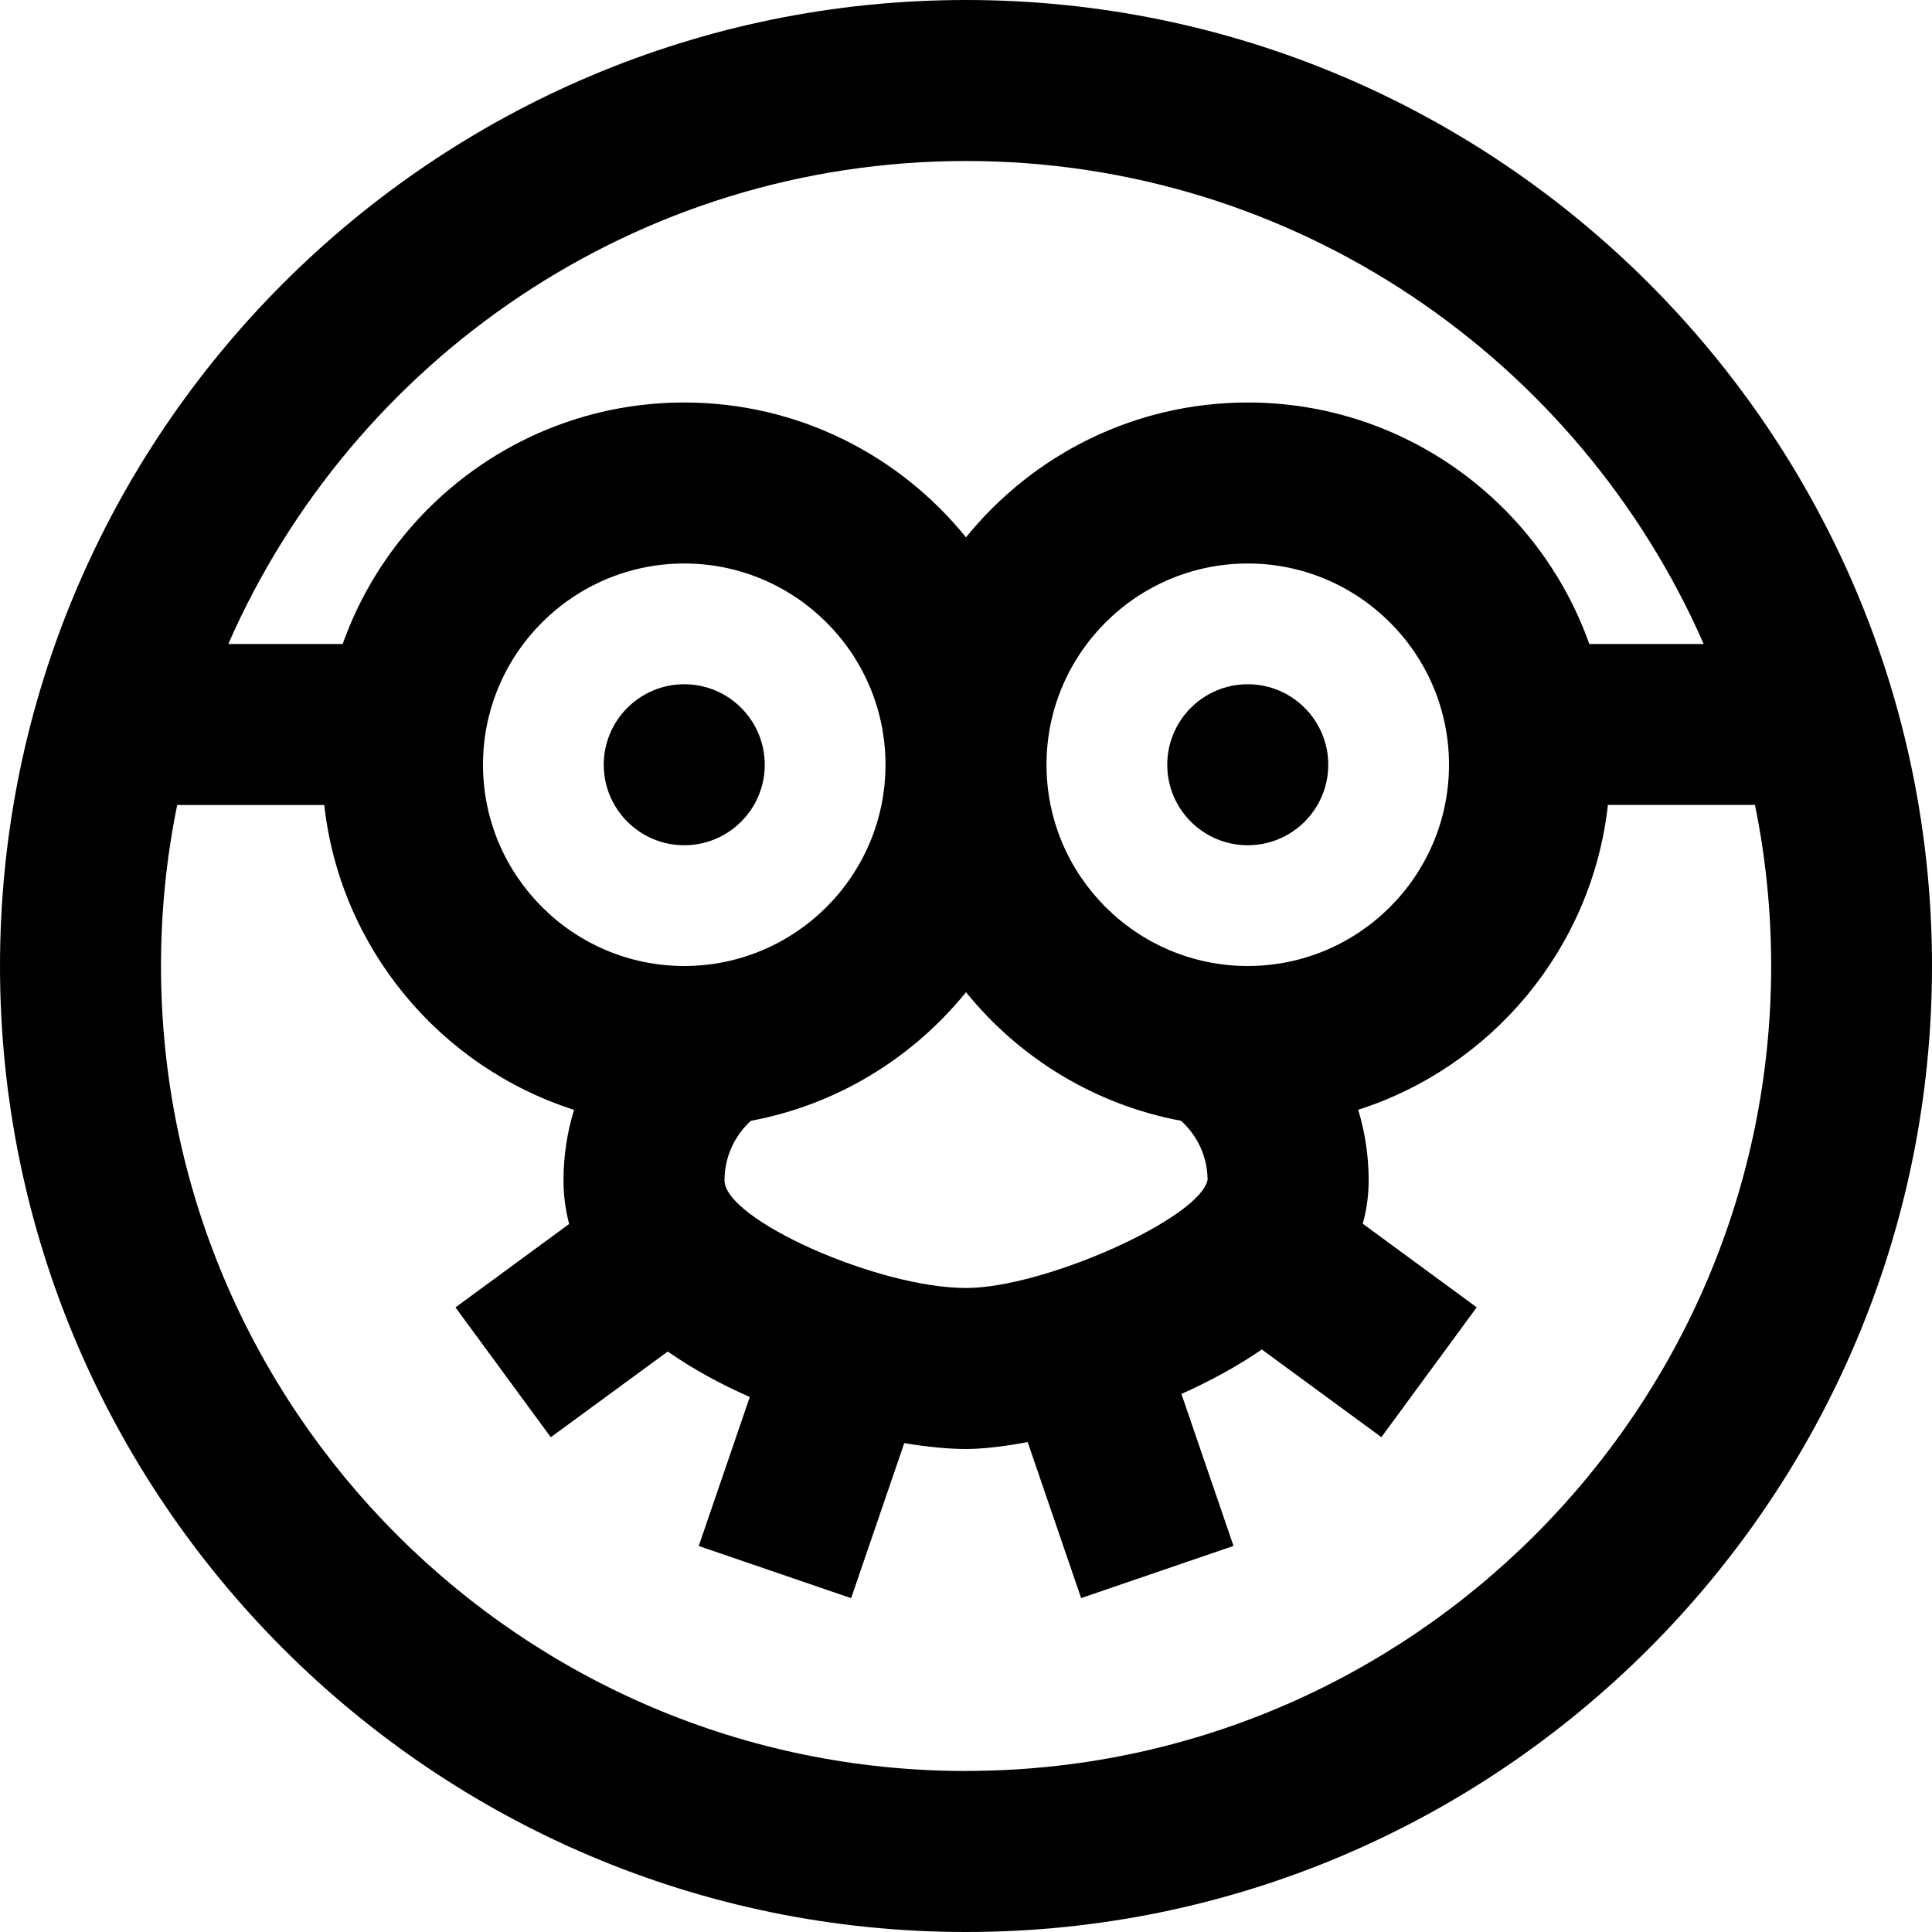 <?xml version="1.0" encoding="UTF-8"?>
<svg xmlns="http://www.w3.org/2000/svg" id="Layer_1" data-name="Layer 1" viewBox="0 0 24 24" width="512" height="512"><path d="M12,0C5.383,0,0,5.383,0,12s5.383,12,12,12,12-5.383,12-12S18.617,0,12,0Zm0,2c4.092,0,7.618,2.472,9.164,6h-1.421c-.619-1.746-2.287-3-4.243-3-1.412,0-2.674,.654-3.5,1.675-.826-1.021-2.088-1.675-3.5-1.675-1.956,0-3.624,1.254-4.243,3h-1.421c1.546-3.528,5.072-6,9.164-6Zm0,14c-1.094,0-3-.85-3-1.337,0-.284,.12-.551,.328-.74,1.072-.2,2.012-.782,2.672-1.598,.66,.817,1.6,1.398,2.672,1.598,.209,.19,.328,.456,.329,.733-.095,.478-2.029,1.344-3.001,1.344Zm-3.5-4c-1.379,0-2.5-1.121-2.5-2.5s1.121-2.5,2.5-2.5,2.5,1.121,2.5,2.5-1.121,2.5-2.5,2.5Zm7,0c-1.379,0-2.5-1.121-2.5-2.5s1.121-2.5,2.5-2.5,2.5,1.121,2.5,2.5-1.121,2.5-2.5,2.5Zm-3.5,10c-5.514,0-10-4.486-10-10,0-.685,.069-1.354,.201-2h1.827c.198,1.783,1.442,3.255,3.103,3.787-.086,.28-.131,.575-.131,.876,0,.189,.025,.369,.07,.542l-1.412,1.036,1.184,1.613,1.453-1.065c.313,.219,.66,.407,1.019,.565l-.634,1.851,1.893,.648,.66-1.926c.295,.049,.558,.073,.769,.073,.192,0,.457-.028,.764-.086l.664,1.938,1.893-.648-.647-1.888c.349-.156,.69-.34,.999-.552l1.485,1.089,1.184-1.613-1.416-1.039c.048-.171,.074-.351,.074-.539,0-.301-.045-.596-.13-.876,1.661-.532,2.904-2.004,3.102-3.787h1.827c.132,.646,.201,1.315,.201,2,0,5.514-4.486,10-10,10Zm-2.5-12.5c0,.552-.448,1-1,1s-1-.448-1-1,.448-1,1-1,1,.448,1,1Zm7,0c0,.552-.448,1-1,1s-1-.448-1-1,.448-1,1-1,1,.448,1,1Z"/></svg>
